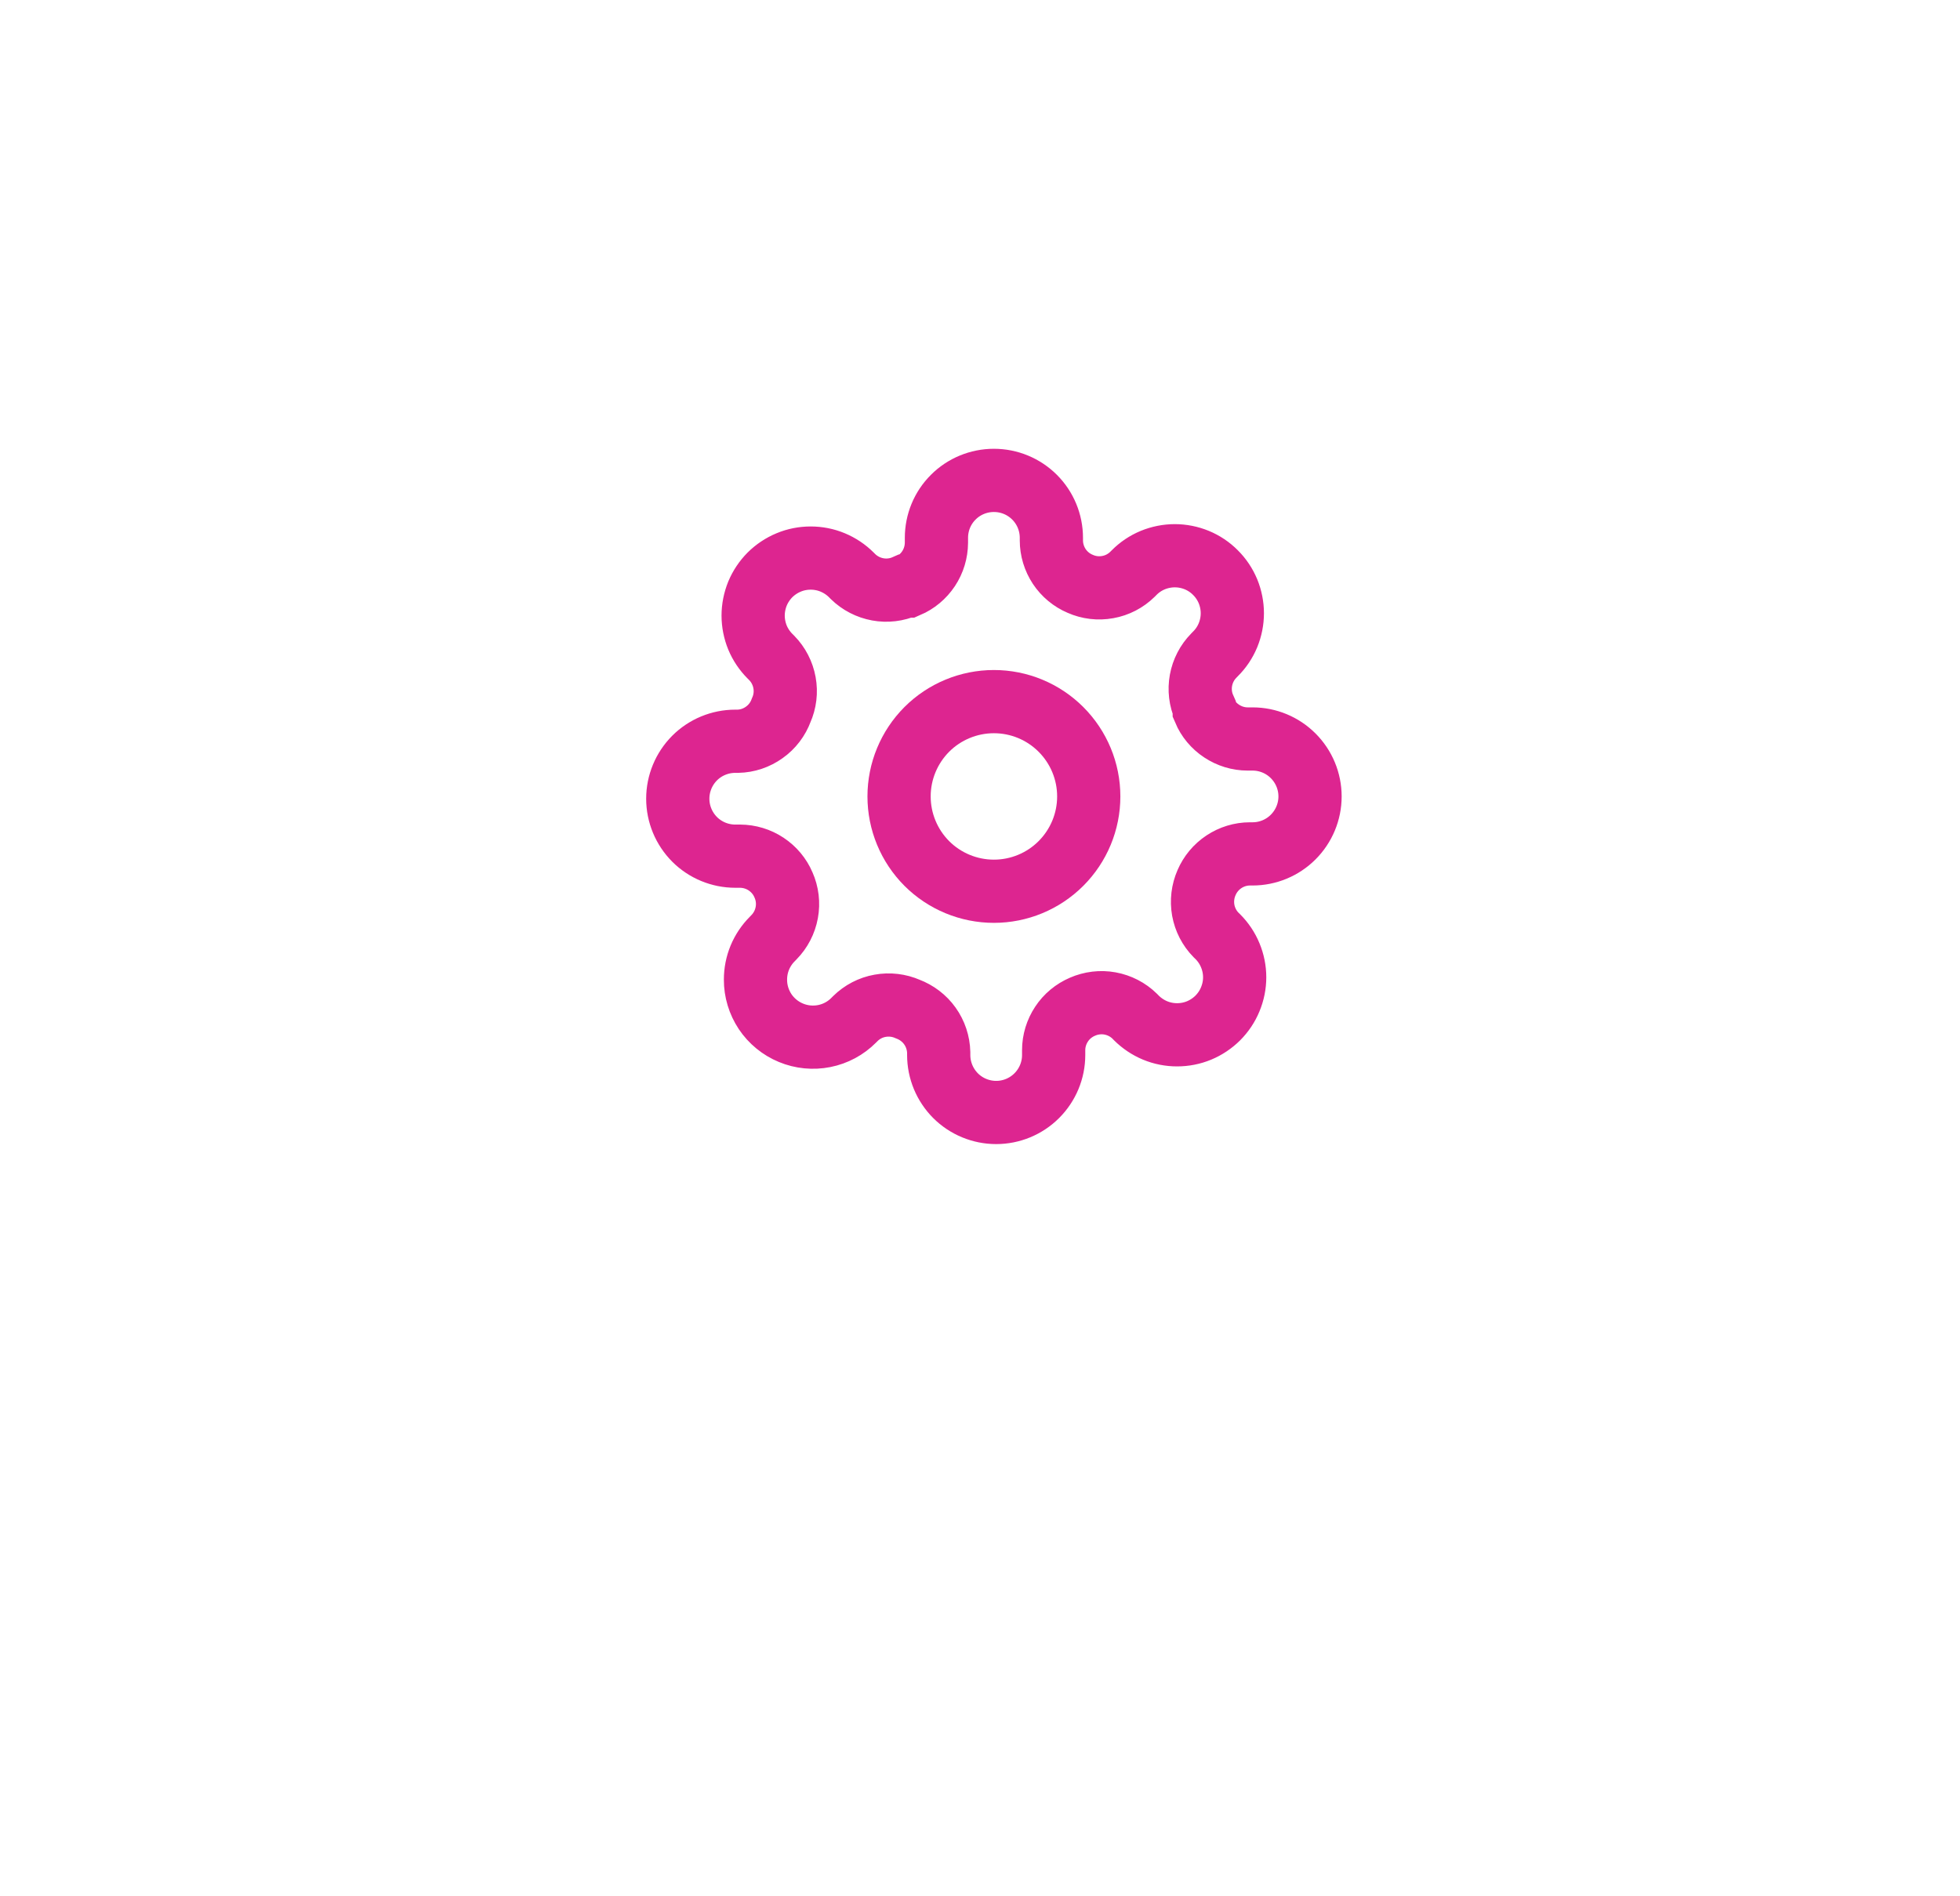 <svg width="31" height="30" viewBox="0 0 31 30" fill="none" xmlns="http://www.w3.org/2000/svg">
<g filter="url(#filter0_ddi_169_181)">
<rect x="3.72" y="2" width="24" height="24" rx="12" fill="white" fill-opacity="0.01" shape-rendering="crispEdges"/>
<path d="M15.72 15.5C16.118 15.5 16.499 15.342 16.78 15.061C17.062 14.779 17.22 14.398 17.22 14C17.22 13.602 17.062 13.221 16.78 12.939C16.499 12.658 16.118 12.5 15.72 12.5C15.322 12.5 14.94 12.658 14.659 12.939C14.378 13.221 14.22 13.602 14.22 14C14.22 14.398 14.378 14.779 14.659 15.061C14.94 15.342 15.322 15.5 15.72 15.5Z" stroke="#DD2590"/>
<path d="M19.083 15.364C19.023 15.501 19.005 15.653 19.031 15.8C19.058 15.948 19.128 16.084 19.233 16.191L19.261 16.218C19.345 16.302 19.413 16.403 19.458 16.513C19.504 16.623 19.528 16.742 19.528 16.861C19.528 16.981 19.504 17.099 19.458 17.209C19.413 17.32 19.345 17.42 19.261 17.505C19.176 17.589 19.076 17.656 18.966 17.702C18.855 17.748 18.737 17.771 18.617 17.771C18.498 17.771 18.38 17.748 18.269 17.702C18.159 17.656 18.059 17.589 17.974 17.505L17.947 17.477C17.84 17.372 17.704 17.302 17.556 17.275C17.409 17.248 17.257 17.267 17.12 17.327C16.985 17.385 16.87 17.48 16.79 17.602C16.709 17.724 16.665 17.867 16.665 18.014V18.091C16.665 18.332 16.569 18.563 16.398 18.734C16.228 18.904 15.997 19 15.756 19C15.515 19 15.283 18.904 15.113 18.734C14.943 18.563 14.847 18.332 14.847 18.091V18.05C14.843 17.9 14.795 17.754 14.707 17.631C14.62 17.509 14.497 17.416 14.356 17.363C14.219 17.303 14.067 17.285 13.919 17.312C13.772 17.338 13.636 17.409 13.529 17.514L13.502 17.541C13.375 17.669 13.213 17.756 13.036 17.791C12.859 17.826 12.676 17.808 12.51 17.739C12.343 17.67 12.201 17.553 12.101 17.404C12.002 17.254 11.948 17.078 11.949 16.898C11.949 16.778 11.972 16.66 12.018 16.549C12.064 16.439 12.131 16.339 12.215 16.255L12.242 16.227C12.347 16.12 12.417 15.984 12.444 15.836C12.471 15.689 12.453 15.537 12.392 15.4C12.335 15.265 12.239 15.151 12.117 15.07C11.995 14.989 11.852 14.946 11.706 14.945H11.629C11.388 14.945 11.156 14.849 10.986 14.679C10.816 14.508 10.72 14.277 10.72 14.036C10.72 13.795 10.816 13.564 10.986 13.393C11.156 13.223 11.388 13.127 11.629 13.127H11.67C11.82 13.124 11.966 13.075 12.088 12.987C12.211 12.9 12.304 12.778 12.356 12.636C12.417 12.499 12.435 12.347 12.408 12.2C12.381 12.052 12.311 11.916 12.206 11.809L12.179 11.782C12.094 11.697 12.027 11.597 11.981 11.487C11.936 11.377 11.912 11.258 11.912 11.139C11.912 11.019 11.936 10.901 11.981 10.79C12.027 10.68 12.094 10.58 12.178 10.495C12.263 10.411 12.363 10.344 12.474 10.298C12.584 10.252 12.702 10.229 12.822 10.229C12.941 10.229 13.06 10.252 13.17 10.298C13.28 10.344 13.381 10.411 13.465 10.495L13.492 10.522C13.599 10.627 13.736 10.697 13.883 10.724C14.03 10.751 14.183 10.733 14.32 10.672H14.356C14.491 10.614 14.605 10.519 14.686 10.397C14.767 10.275 14.81 10.132 14.811 9.986V9.909C14.811 9.667 14.906 9.436 15.077 9.266C15.247 9.095 15.479 9 15.72 9C15.961 9 16.192 9.095 16.363 9.266C16.533 9.436 16.629 9.667 16.629 9.909V9.95C16.629 10.096 16.673 10.239 16.753 10.361C16.834 10.483 16.949 10.579 17.084 10.636C17.221 10.697 17.373 10.715 17.52 10.688C17.668 10.662 17.804 10.591 17.911 10.486L17.938 10.459C18.022 10.374 18.122 10.307 18.233 10.261C18.343 10.216 18.462 10.192 18.581 10.192C18.701 10.192 18.819 10.216 18.929 10.261C19.04 10.307 19.14 10.374 19.224 10.459C19.309 10.543 19.376 10.644 19.422 10.754C19.467 10.864 19.491 10.983 19.491 11.102C19.491 11.222 19.467 11.34 19.422 11.45C19.376 11.561 19.309 11.661 19.224 11.745L19.197 11.773C19.092 11.88 19.022 12.016 18.995 12.163C18.968 12.311 18.986 12.463 19.047 12.6V12.636C19.104 12.771 19.2 12.886 19.322 12.966C19.444 13.047 19.587 13.091 19.733 13.091H19.811C20.052 13.091 20.283 13.187 20.453 13.357C20.624 13.528 20.72 13.759 20.72 14C20.72 14.241 20.624 14.472 20.453 14.643C20.283 14.813 20.052 14.909 19.811 14.909H19.77C19.623 14.909 19.48 14.953 19.358 15.034C19.236 15.115 19.141 15.229 19.083 15.364Z" stroke="#DD2590"/>
</g>
<defs>
<filter id="filter0_ddi_169_181" x="0.72" y="0" width="30" height="30" filterUnits="userSpaceOnUse" color-interpolation-filters="sRGB">
<feFlood flood-opacity="0" result="BackgroundImageFix"/>
<feColorMatrix in="SourceAlpha" type="matrix" values="0 0 0 0 0 0 0 0 0 0 0 0 0 0 0 0 0 0 127 0" result="hardAlpha"/>
<feMorphology radius="1" operator="dilate" in="SourceAlpha" result="effect1_dropShadow_169_181"/>
<feOffset/>
<feComposite in2="hardAlpha" operator="out"/>
<feColorMatrix type="matrix" values="0 0 0 0 0.922 0 0 0 0 0.922 0 0 0 0 0.922 0 0 0 1 0"/>
<feBlend mode="normal" in2="BackgroundImageFix" result="effect1_dropShadow_169_181"/>
<feColorMatrix in="SourceAlpha" type="matrix" values="0 0 0 0 0 0 0 0 0 0 0 0 0 0 0 0 0 0 127 0" result="hardAlpha"/>
<feOffset dy="1"/>
<feGaussianBlur stdDeviation="1.5"/>
<feComposite in2="hardAlpha" operator="out"/>
<feColorMatrix type="matrix" values="0 0 0 0 0.561 0 0 0 0 0.561 0 0 0 0 0.561 0 0 0 0.2 0"/>
<feBlend mode="normal" in2="effect1_dropShadow_169_181" result="effect2_dropShadow_169_181"/>
<feBlend mode="normal" in="SourceGraphic" in2="effect2_dropShadow_169_181" result="shape"/>
<feColorMatrix in="SourceAlpha" type="matrix" values="0 0 0 0 0 0 0 0 0 0 0 0 0 0 0 0 0 0 127 0" result="hardAlpha"/>
<feOffset dy="-2.4"/>
<feComposite in2="hardAlpha" operator="arithmetic" k2="-1" k3="1"/>
<feColorMatrix type="matrix" values="0 0 0 0 0.243 0 0 0 0 0.243 0 0 0 0 0.243 0 0 0 0.04 0"/>
<feBlend mode="normal" in2="shape" result="effect3_innerShadow_169_181"/>
</filter>
</defs>
</svg>
